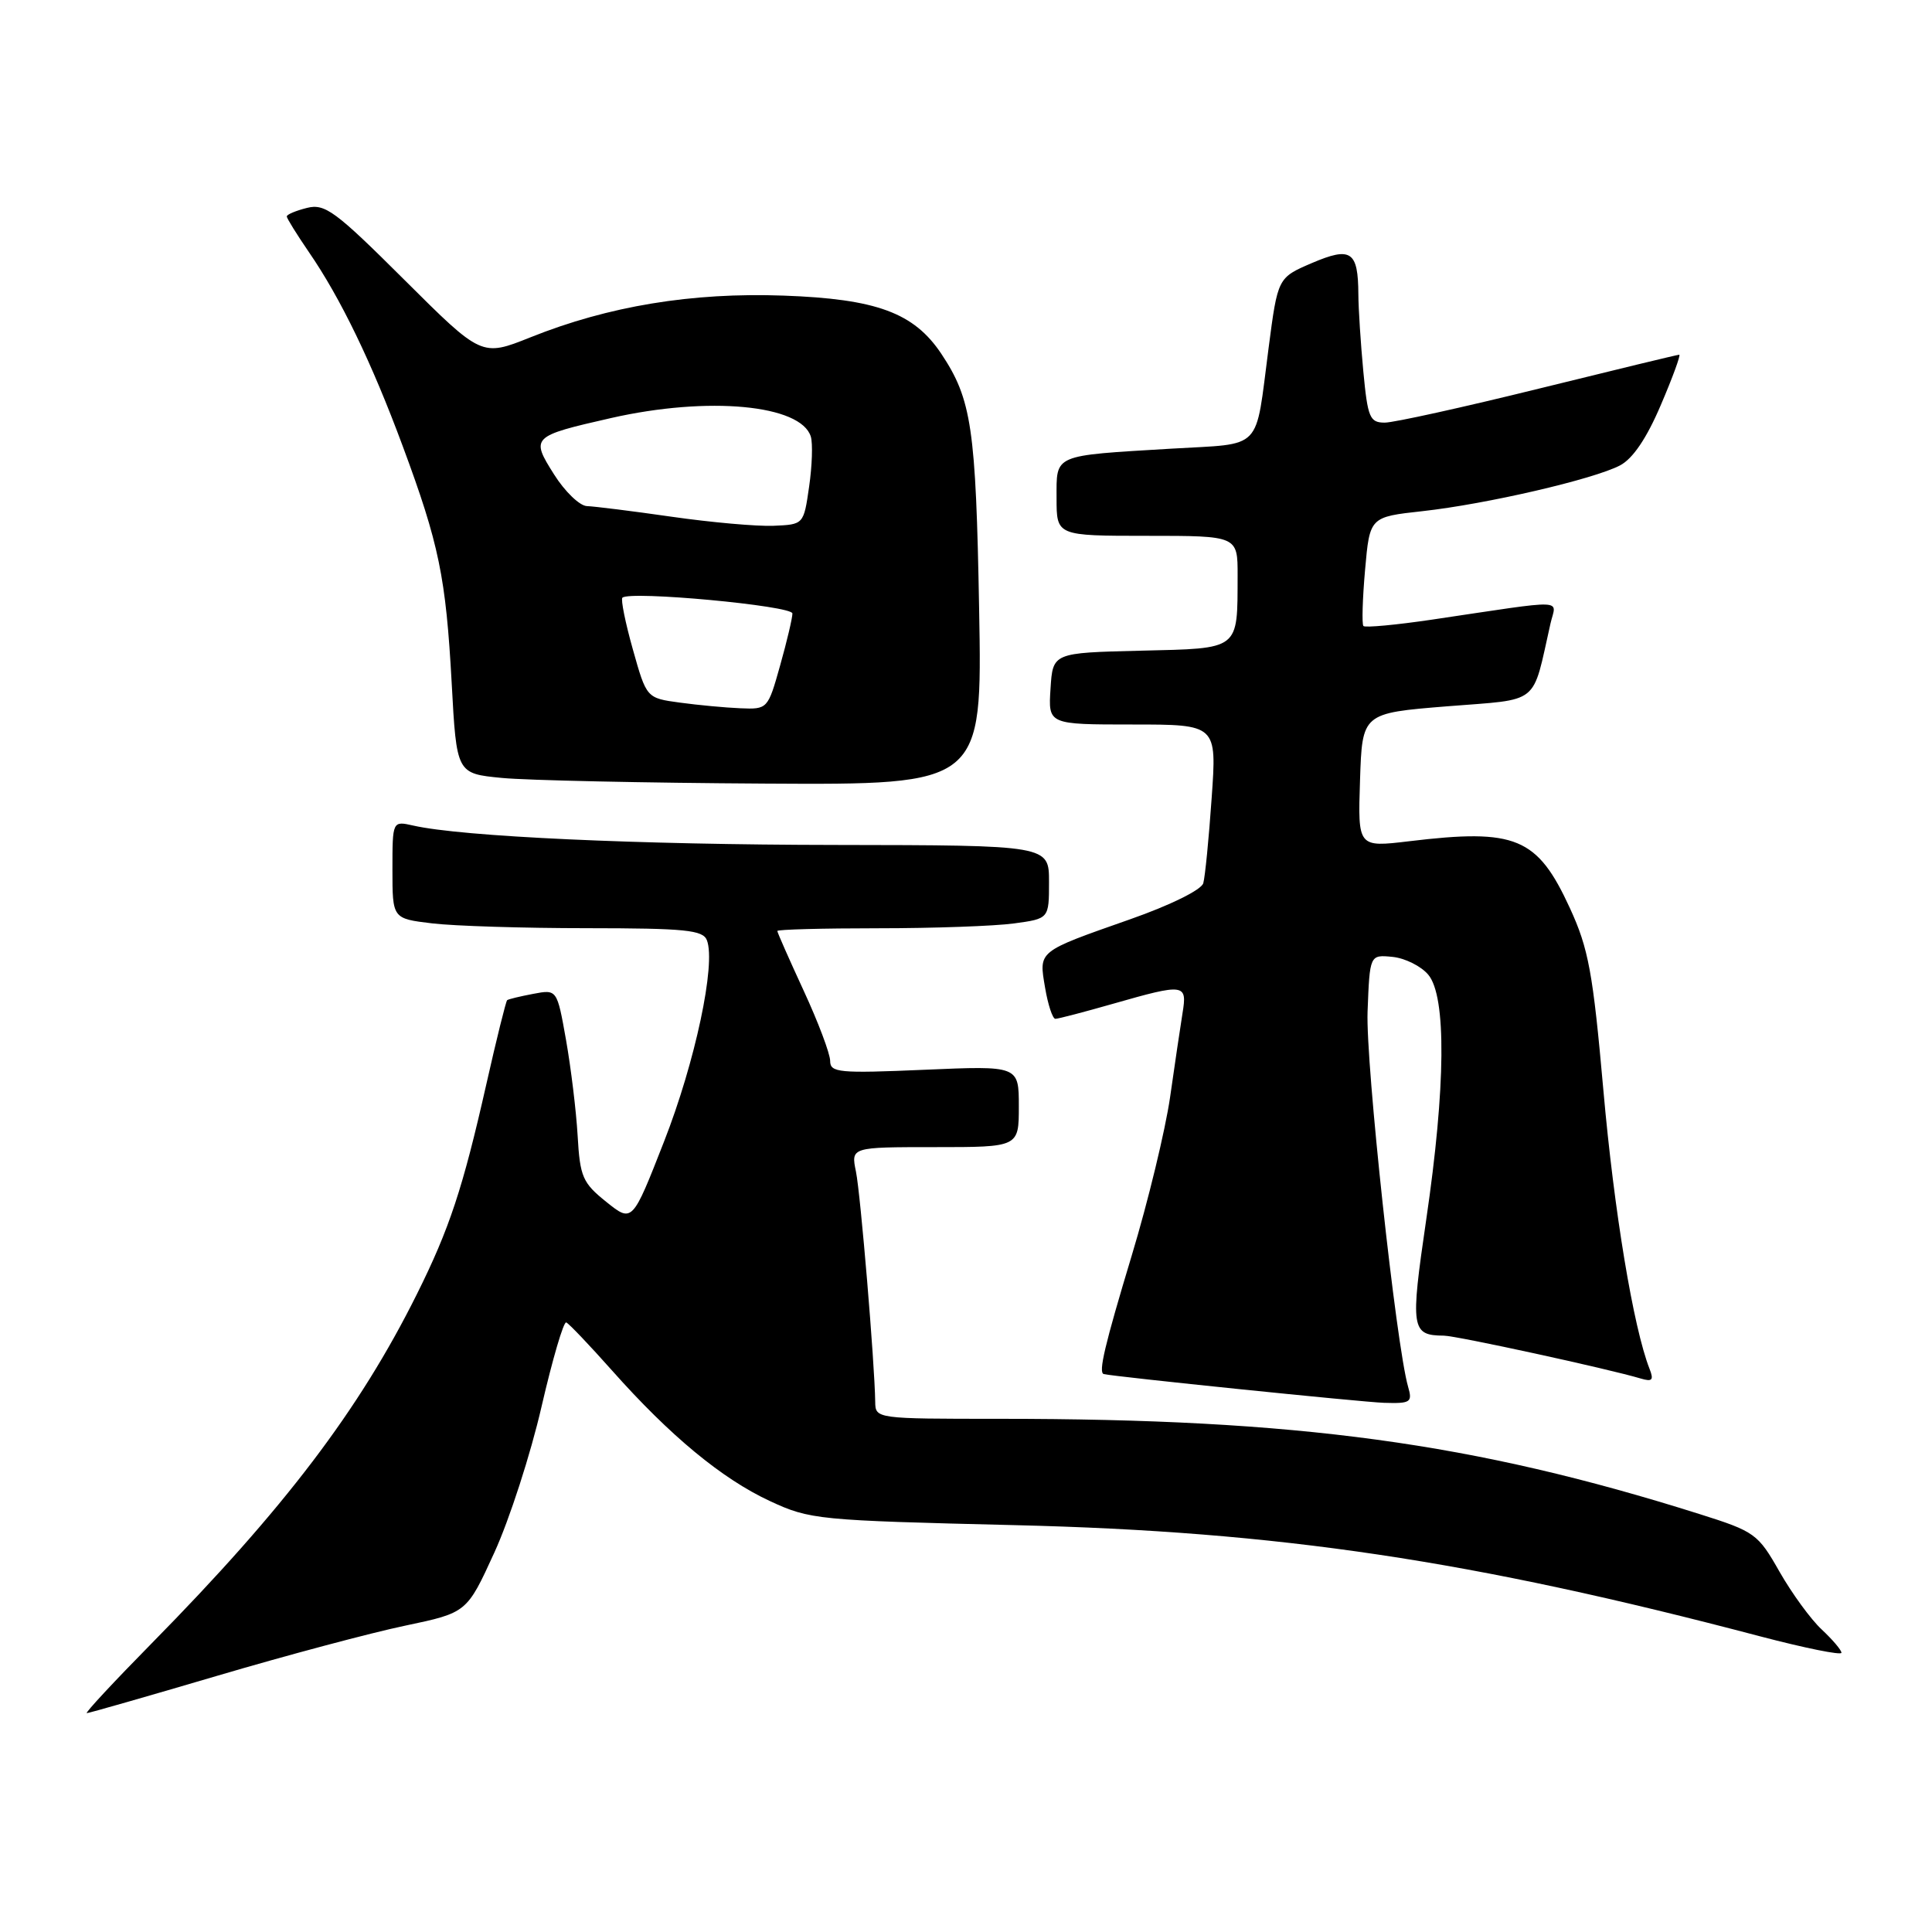 <?xml version="1.0" encoding="UTF-8" standalone="no"?>
<!DOCTYPE svg PUBLIC "-//W3C//DTD SVG 1.1//EN" "http://www.w3.org/Graphics/SVG/1.1/DTD/svg11.dtd" >
<svg xmlns="http://www.w3.org/2000/svg" xmlns:xlink="http://www.w3.org/1999/xlink" version="1.1" viewBox="0 0 256 256">
 <g >
 <path fill="currentColor"
d=" M 28.75 222.06 C 37.96 219.34 49.18 216.35 53.68 215.41 C 61.86 213.69 61.86 213.69 65.50 205.73 C 67.50 201.36 70.32 192.65 71.76 186.37 C 73.21 180.10 74.68 175.08 75.03 175.23 C 75.39 175.38 78.11 178.24 81.09 181.59 C 88.80 190.27 95.66 195.94 102.00 198.89 C 107.33 201.37 108.33 201.46 134.50 202.09 C 169.45 202.93 194.97 206.74 233.25 216.83 C 239.16 218.38 244.00 219.36 244.00 219.00 C 244.00 218.64 242.82 217.26 241.39 215.92 C 239.95 214.59 237.44 211.14 235.80 208.27 C 232.94 203.23 232.54 202.94 225.16 200.61 C 195.20 191.16 171.99 188.00 132.42 188.00 C 116.07 188.00 116.00 187.99 115.97 185.75 C 115.90 180.61 114.03 158.26 113.42 155.25 C 112.75 152.00 112.75 152.00 123.88 152.00 C 135.00 152.00 135.00 152.00 135.00 146.61 C 135.00 141.21 135.00 141.21 122.50 141.75 C 111.16 142.24 110.00 142.13 110.00 140.58 C 110.00 139.64 108.43 135.46 106.50 131.29 C 104.58 127.13 103.00 123.56 103.00 123.36 C 103.00 123.16 109.01 123.00 116.36 123.00 C 123.71 123.00 131.81 122.71 134.36 122.36 C 139.00 121.73 139.00 121.73 139.00 116.86 C 139.00 112.00 139.00 112.00 110.75 111.96 C 84.44 111.93 61.20 110.86 54.75 109.39 C 52.00 108.77 52.00 108.77 52.00 115.24 C 52.00 121.72 52.00 121.72 57.25 122.35 C 60.14 122.70 69.38 122.99 77.78 122.99 C 90.81 123.00 93.15 123.23 93.67 124.59 C 94.88 127.74 92.12 140.72 87.99 151.26 C 83.78 162.02 83.78 162.02 80.33 159.25 C 77.20 156.74 76.85 155.94 76.54 150.49 C 76.35 147.20 75.65 141.48 75.00 137.79 C 73.81 131.09 73.81 131.09 70.66 131.69 C 68.92 132.02 67.37 132.39 67.20 132.53 C 67.04 132.66 65.80 137.65 64.45 143.63 C 61.32 157.49 59.55 162.83 55.23 171.50 C 47.60 186.83 37.70 199.87 20.10 217.75 C 15.09 222.84 11.22 227.00 11.50 227.00 C 11.77 227.00 19.53 224.78 28.75 222.06 Z  M 186.58 183.75 C 184.99 178.24 180.95 140.85 181.21 134.04 C 181.50 126.50 181.50 126.50 184.50 126.79 C 186.15 126.95 188.29 128.01 189.25 129.15 C 191.67 132.01 191.57 144.02 188.98 161.62 C 186.86 176.09 186.99 176.95 191.32 176.98 C 193.02 177.00 213.14 181.38 217.40 182.66 C 218.94 183.12 219.16 182.87 218.57 181.37 C 216.44 175.95 213.87 160.48 212.46 144.50 C 211.07 128.82 210.49 125.70 208.02 120.33 C 203.70 110.94 200.87 109.76 186.71 111.47 C 179.92 112.28 179.92 112.28 180.21 103.39 C 180.50 94.50 180.50 94.50 191.75 93.59 C 204.24 92.59 202.96 93.61 205.45 82.61 C 206.20 79.33 208.04 79.39 189.78 82.10 C 184.98 82.81 180.88 83.19 180.66 82.95 C 180.44 82.70 180.54 79.35 180.88 75.50 C 181.50 68.50 181.50 68.50 188.50 67.73 C 196.99 66.79 211.14 63.51 214.66 61.67 C 216.36 60.78 218.20 58.06 220.07 53.66 C 221.64 50.00 222.73 47.00 222.51 47.00 C 222.28 47.00 213.90 49.03 203.89 51.50 C 193.88 53.97 184.69 56.00 183.49 56.00 C 181.50 56.00 181.23 55.34 180.65 49.25 C 180.30 45.54 180.00 40.92 179.99 39.00 C 179.96 33.27 179.02 32.64 173.82 34.86 C 169.31 36.80 169.31 36.80 168.09 46.15 C 166.28 59.97 167.49 58.72 155.21 59.45 C 139.40 60.40 140.00 60.14 140.00 66.02 C 140.00 71.00 140.00 71.00 152.00 71.00 C 164.00 71.00 164.00 71.00 163.99 76.25 C 163.96 86.24 164.40 85.90 151.14 86.22 C 139.50 86.50 139.50 86.50 139.20 91.25 C 138.89 96.00 138.89 96.00 150.06 96.00 C 161.24 96.00 161.24 96.00 160.55 105.75 C 160.18 111.11 159.68 116.19 159.44 117.03 C 159.19 117.91 155.08 119.94 149.75 121.81 C 137.38 126.16 137.65 125.95 138.48 130.88 C 138.86 133.14 139.48 135.00 139.84 135.00 C 140.21 135.00 143.65 134.10 147.50 133.00 C 156.98 130.29 157.33 130.34 156.69 134.25 C 156.40 136.04 155.66 141.06 155.04 145.40 C 154.41 149.75 152.13 159.20 149.95 166.40 C 146.37 178.27 145.52 181.87 146.25 182.07 C 147.55 182.41 180.43 185.78 183.37 185.88 C 186.92 185.99 187.18 185.82 186.58 183.75 Z  M 129.74 80.75 C 129.31 56.69 128.75 52.93 124.73 46.88 C 121.10 41.44 116.14 39.61 103.83 39.17 C 91.69 38.73 80.63 40.55 70.28 44.70 C 63.82 47.28 63.82 47.28 53.58 37.08 C 44.42 27.95 43.06 26.95 40.67 27.55 C 39.20 27.92 38.00 28.42 38.00 28.68 C 38.00 28.93 39.32 31.05 40.92 33.39 C 45.11 39.47 49.27 48.07 53.36 59.11 C 58.18 72.10 59.08 76.47 59.85 90.50 C 60.50 102.50 60.50 102.50 66.50 103.08 C 69.80 103.40 85.47 103.74 101.33 103.83 C 130.16 104.00 130.16 104.00 129.74 80.75 Z  M 90.09 93.10 C 85.67 92.50 85.67 92.50 83.86 86.06 C 82.86 82.52 82.24 79.43 82.47 79.20 C 83.41 78.25 105.00 80.26 105.00 81.29 C 105.00 81.88 104.27 84.99 103.37 88.18 C 101.75 93.95 101.71 94.00 98.12 93.85 C 96.13 93.77 92.51 93.43 90.09 93.10 Z  M 89.00 68.47 C 83.78 67.72 78.72 67.09 77.76 67.06 C 76.81 67.02 74.85 65.14 73.42 62.87 C 70.29 57.92 70.43 57.79 80.98 55.39 C 93.86 52.47 106.14 53.62 107.44 57.86 C 107.71 58.76 107.61 61.75 107.21 64.50 C 106.49 69.50 106.49 69.50 102.49 69.67 C 100.30 69.76 94.22 69.22 89.00 68.47 Z "/>
</g>
</svg>